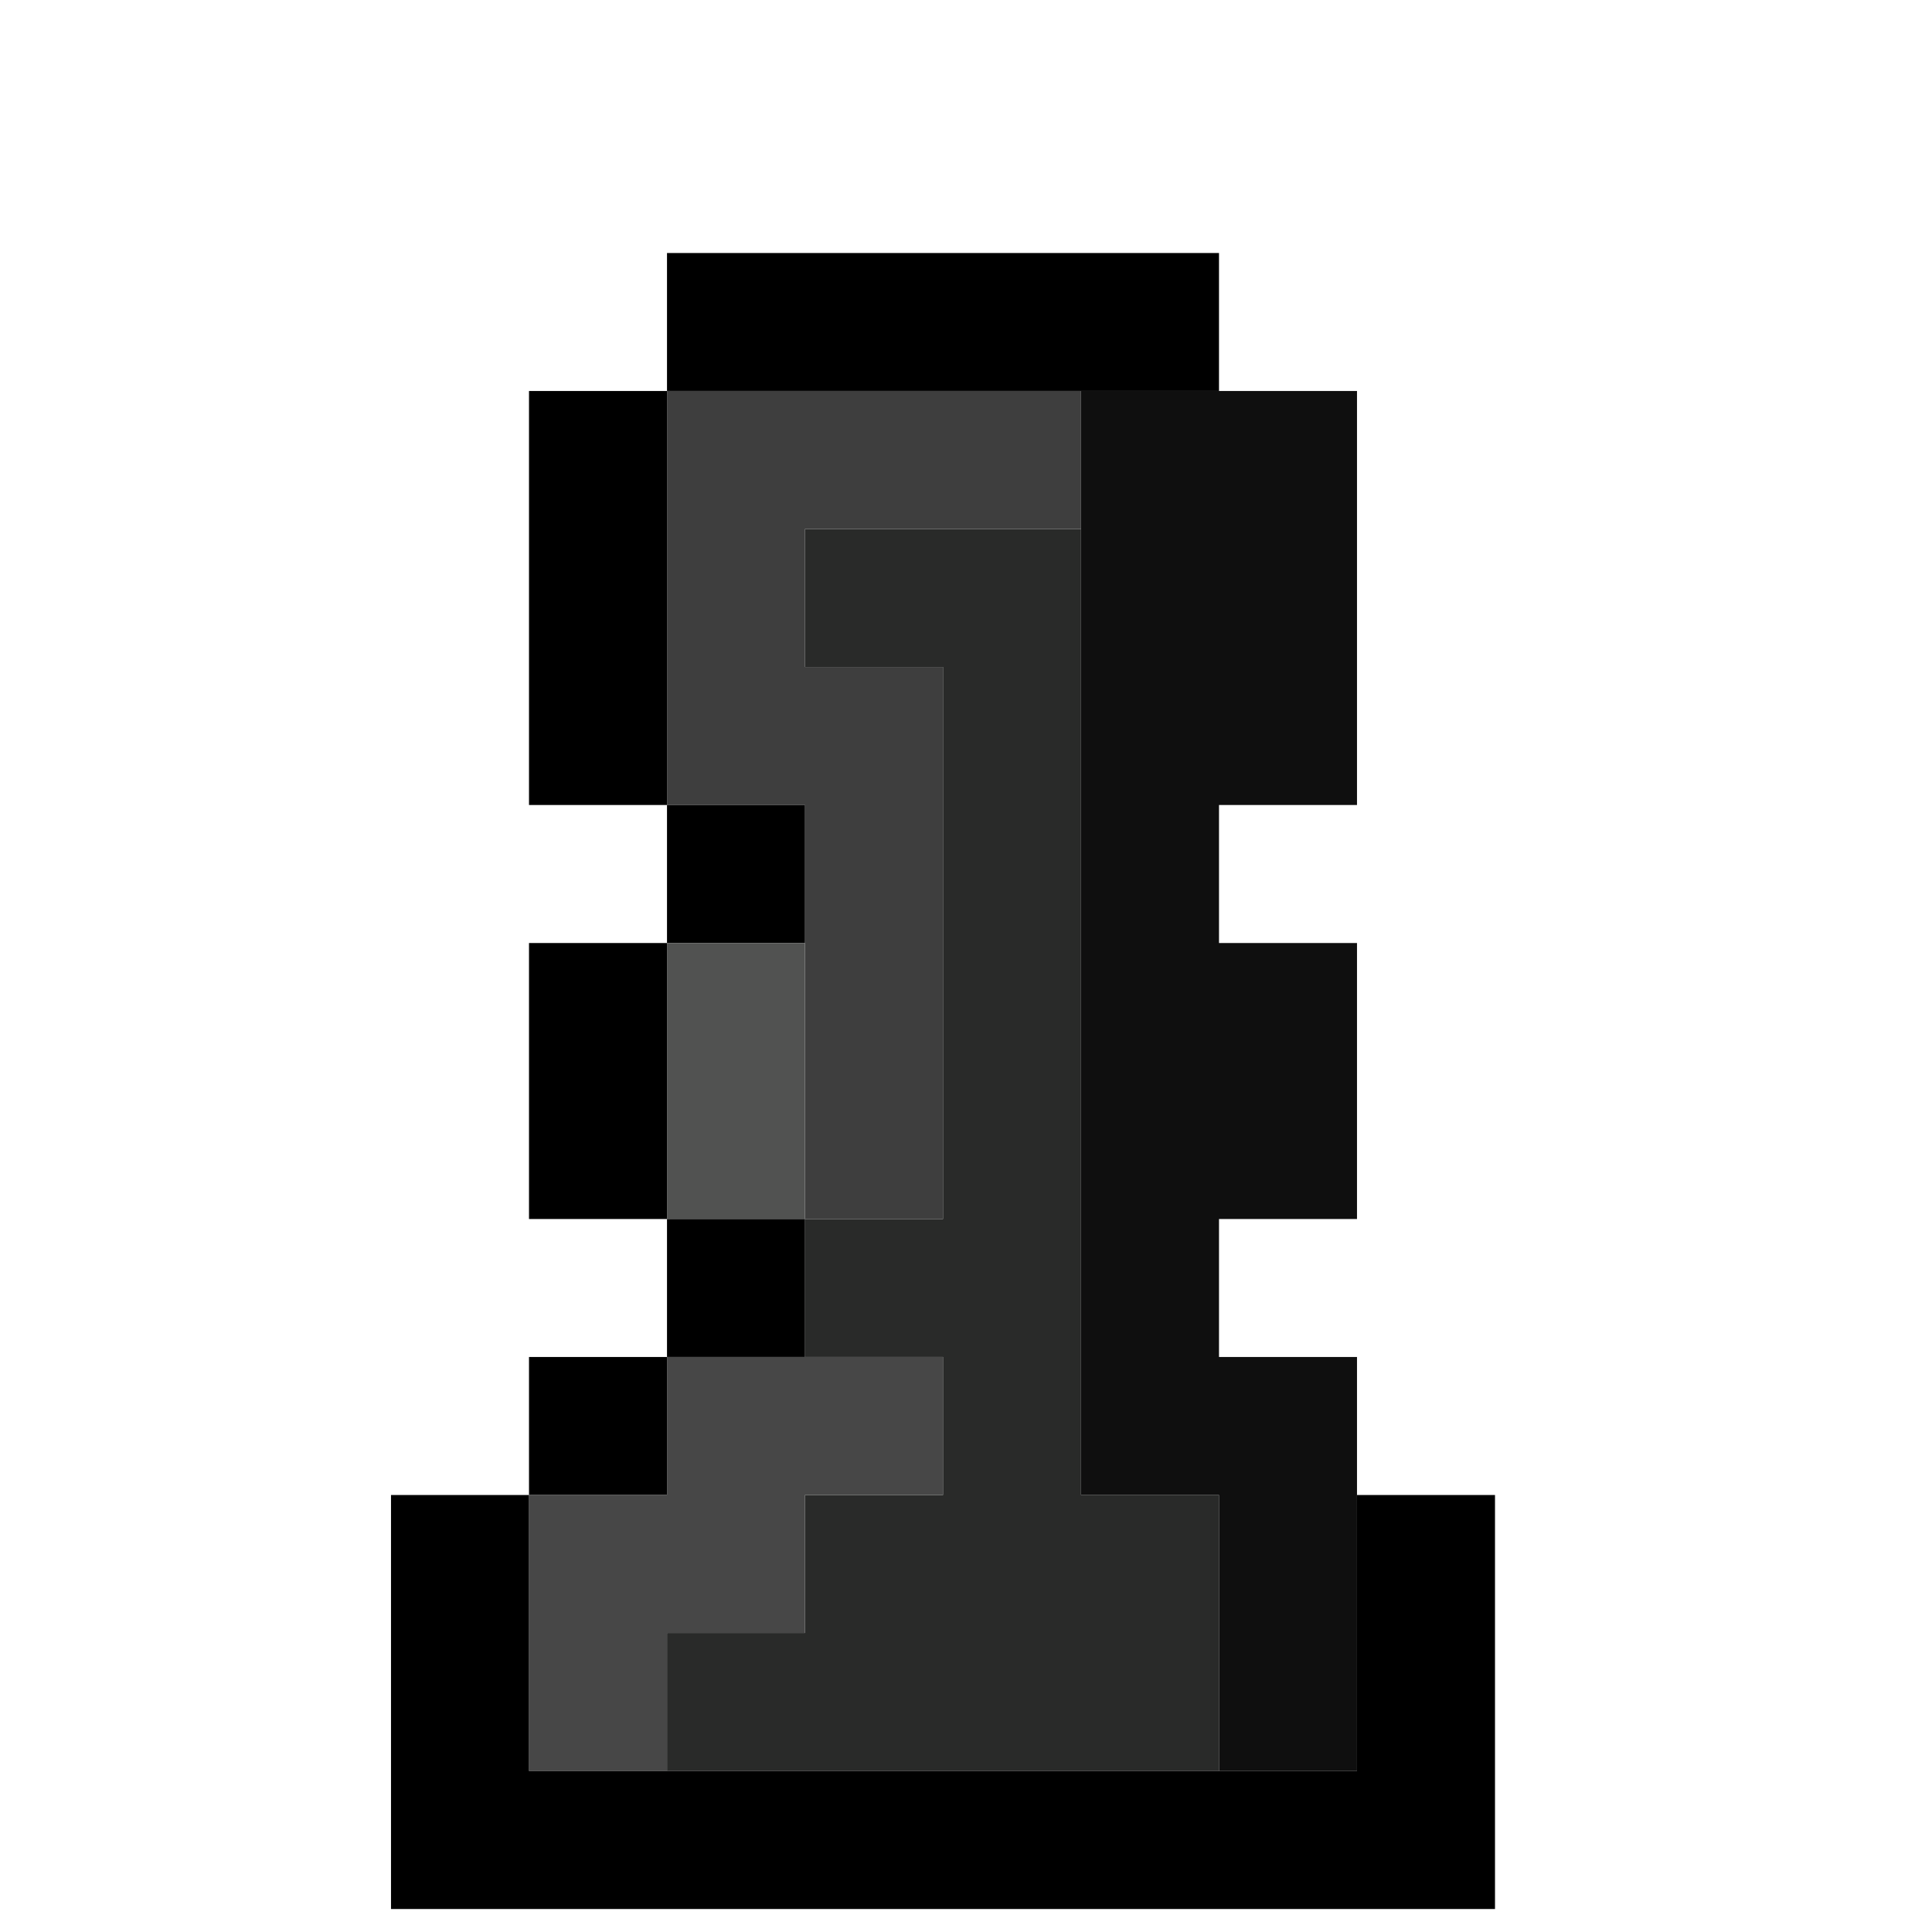 <?xml version="1.0" encoding="UTF-8"?>
<!DOCTYPE svg PUBLIC "-//W3C//DTD SVG 1.1//EN" "http://www.w3.org/Graphics/SVG/1.1/DTD/svg11.dtd">
<svg xmlns="http://www.w3.org/2000/svg" version="1.1" width="42px" height="42px" style="shape-rendering:geometricPrecision; text-rendering:geometricPrecision; image-rendering:optimizeQuality; fill-rule:evenodd; clip-rule:evenodd" xmlns:xlink="http://www.w3.org/1999/xlink">
<g><path style="opacity:1" fill="#000000" d="M 26.5,8.5 C 25.5,8.5 24.5,8.5 23.5,8.5C 20.5,8.5 17.5,8.5 14.5,8.5C 14.5,7.5 14.5,6.5 14.5,5.5C 18.5,5.5 22.5,5.5 26.5,5.5C 26.5,6.5 26.5,7.5 26.5,8.5 Z"/></g>
<g><path style="opacity:1" fill="#000000" d="M 14.5,8.5 C 14.5,11.5 14.5,14.5 14.5,17.5C 13.5,17.5 12.5,17.5 11.5,17.5C 11.5,14.5 11.5,11.5 11.5,8.5C 12.5,8.5 13.5,8.5 14.5,8.5 Z"/></g>
<g><path style="opacity:1" fill="#292a29" d="M 23.5,11.5 C 23.5,18.5 23.5,25.5 23.5,32.5C 24.5,32.5 25.5,32.5 26.5,32.5C 26.5,34.5 26.5,36.5 26.5,38.5C 22.5,38.5 18.5,38.5 14.5,38.5C 14.5,37.5 14.5,36.5 14.5,35.5C 15.5,35.5 16.5,35.5 17.5,35.5C 17.5,34.5 17.5,33.5 17.5,32.5C 18.5,32.5 19.5,32.5 20.5,32.5C 20.5,31.5 20.5,30.5 20.5,29.5C 19.5,29.5 18.5,29.5 17.5,29.5C 17.5,28.5 17.5,27.5 17.5,26.5C 18.5,26.5 19.5,26.5 20.5,26.5C 20.5,22.5 20.5,18.5 20.5,14.5C 19.5,14.5 18.5,14.5 17.5,14.5C 17.5,13.5 17.5,12.5 17.5,11.5C 19.5,11.5 21.5,11.5 23.5,11.5 Z"/></g>
<g><path style="opacity:1" fill="#3e3e3e" d="M 14.5,8.5 C 17.5,8.5 20.5,8.5 23.5,8.5C 23.5,9.5 23.5,10.5 23.5,11.5C 21.5,11.5 19.5,11.5 17.5,11.5C 17.5,12.5 17.5,13.5 17.5,14.5C 18.5,14.5 19.5,14.5 20.5,14.5C 20.5,18.5 20.5,22.5 20.5,26.5C 19.5,26.5 18.5,26.5 17.5,26.5C 17.5,24.5 17.5,22.5 17.5,20.5C 17.5,19.5 17.5,18.5 17.5,17.5C 16.5,17.5 15.5,17.5 14.5,17.5C 14.5,14.5 14.5,11.5 14.5,8.5 Z"/></g>
<g><path style="opacity:1" fill="#000000" d="M 14.5,17.5 C 15.5,17.5 16.5,17.5 17.5,17.5C 17.5,18.5 17.5,19.5 17.5,20.5C 16.5,20.5 15.5,20.5 14.5,20.5C 14.5,19.5 14.5,18.5 14.5,17.5 Z"/></g>
<g><path style="opacity:1" fill="#000000" d="M 14.5,20.5 C 14.5,22.5 14.5,24.5 14.5,26.5C 13.5,26.5 12.5,26.5 11.5,26.5C 11.5,24.5 11.5,22.5 11.5,20.5C 12.5,20.5 13.5,20.5 14.5,20.5 Z"/></g>
<g><path style="opacity:1" fill="#515251" d="M 14.5,20.5 C 15.5,20.5 16.5,20.5 17.5,20.5C 17.5,22.5 17.5,24.5 17.5,26.5C 16.5,26.5 15.5,26.5 14.5,26.5C 14.5,24.5 14.5,22.5 14.5,20.5 Z"/></g>
<g><path style="opacity:1" fill="#0f0f0f" d="M 23.5,8.5 C 24.5,8.5 25.5,8.5 26.5,8.5C 27.5,8.5 28.5,8.5 29.5,8.5C 29.5,11.5 29.5,14.5 29.5,17.5C 28.5,17.5 27.5,17.5 26.5,17.5C 26.5,18.5 26.5,19.5 26.5,20.5C 27.5,20.5 28.5,20.5 29.5,20.5C 29.5,22.5 29.5,24.5 29.5,26.5C 28.5,26.5 27.5,26.5 26.5,26.5C 26.5,27.5 26.5,28.5 26.5,29.5C 27.5,29.5 28.5,29.5 29.5,29.5C 29.5,30.5 29.5,31.5 29.5,32.5C 29.5,34.5 29.5,36.5 29.5,38.5C 28.5,38.5 27.5,38.5 26.5,38.5C 26.5,36.5 26.5,34.5 26.5,32.5C 25.5,32.5 24.5,32.5 23.5,32.5C 23.5,25.5 23.5,18.5 23.5,11.5C 23.5,10.5 23.5,9.5 23.5,8.5 Z"/></g>
<g><path style="opacity:1" fill="#000000" d="M 14.5,26.5 C 15.5,26.5 16.5,26.5 17.5,26.5C 17.5,27.5 17.5,28.5 17.5,29.5C 16.5,29.5 15.5,29.5 14.5,29.5C 14.5,28.5 14.5,27.5 14.5,26.5 Z"/></g>
<g><path style="opacity:1" fill="#000000" d="M 14.5,29.5 C 14.5,30.5 14.5,31.5 14.5,32.5C 13.5,32.5 12.5,32.5 11.5,32.5C 11.5,31.5 11.5,30.5 11.5,29.5C 12.5,29.5 13.5,29.5 14.5,29.5 Z"/></g>
<g><path style="opacity:1" fill="#474747" d="M 14.5,29.5 C 15.5,29.5 16.5,29.5 17.5,29.5C 18.5,29.5 19.5,29.5 20.5,29.5C 20.5,30.5 20.5,31.5 20.5,32.5C 19.5,32.5 18.5,32.5 17.5,32.5C 17.5,33.5 17.5,34.5 17.5,35.5C 16.5,35.5 15.5,35.5 14.5,35.5C 14.5,36.5 14.5,37.5 14.5,38.5C 13.5,38.5 12.5,38.5 11.5,38.5C 11.5,36.5 11.5,34.5 11.5,32.5C 12.5,32.5 13.5,32.5 14.5,32.5C 14.5,31.5 14.5,30.5 14.5,29.5 Z"/></g>
<g><path style="opacity:1" fill="#000000" d="M 11.5,32.5 C 11.5,34.5 11.5,36.5 11.5,38.5C 12.5,38.5 13.5,38.5 14.5,38.5C 18.5,38.5 22.5,38.5 26.5,38.5C 27.5,38.5 28.5,38.5 29.5,38.5C 29.5,36.5 29.5,34.5 29.5,32.5C 30.5,32.5 31.5,32.5 32.5,32.5C 32.5,35.5 32.5,38.5 32.5,41.5C 24.5,41.5 16.5,41.5 8.5,41.5C 8.5,38.5 8.5,35.5 8.5,32.5C 9.5,32.5 10.5,32.5 11.5,32.5 Z"/></g>
</svg>
